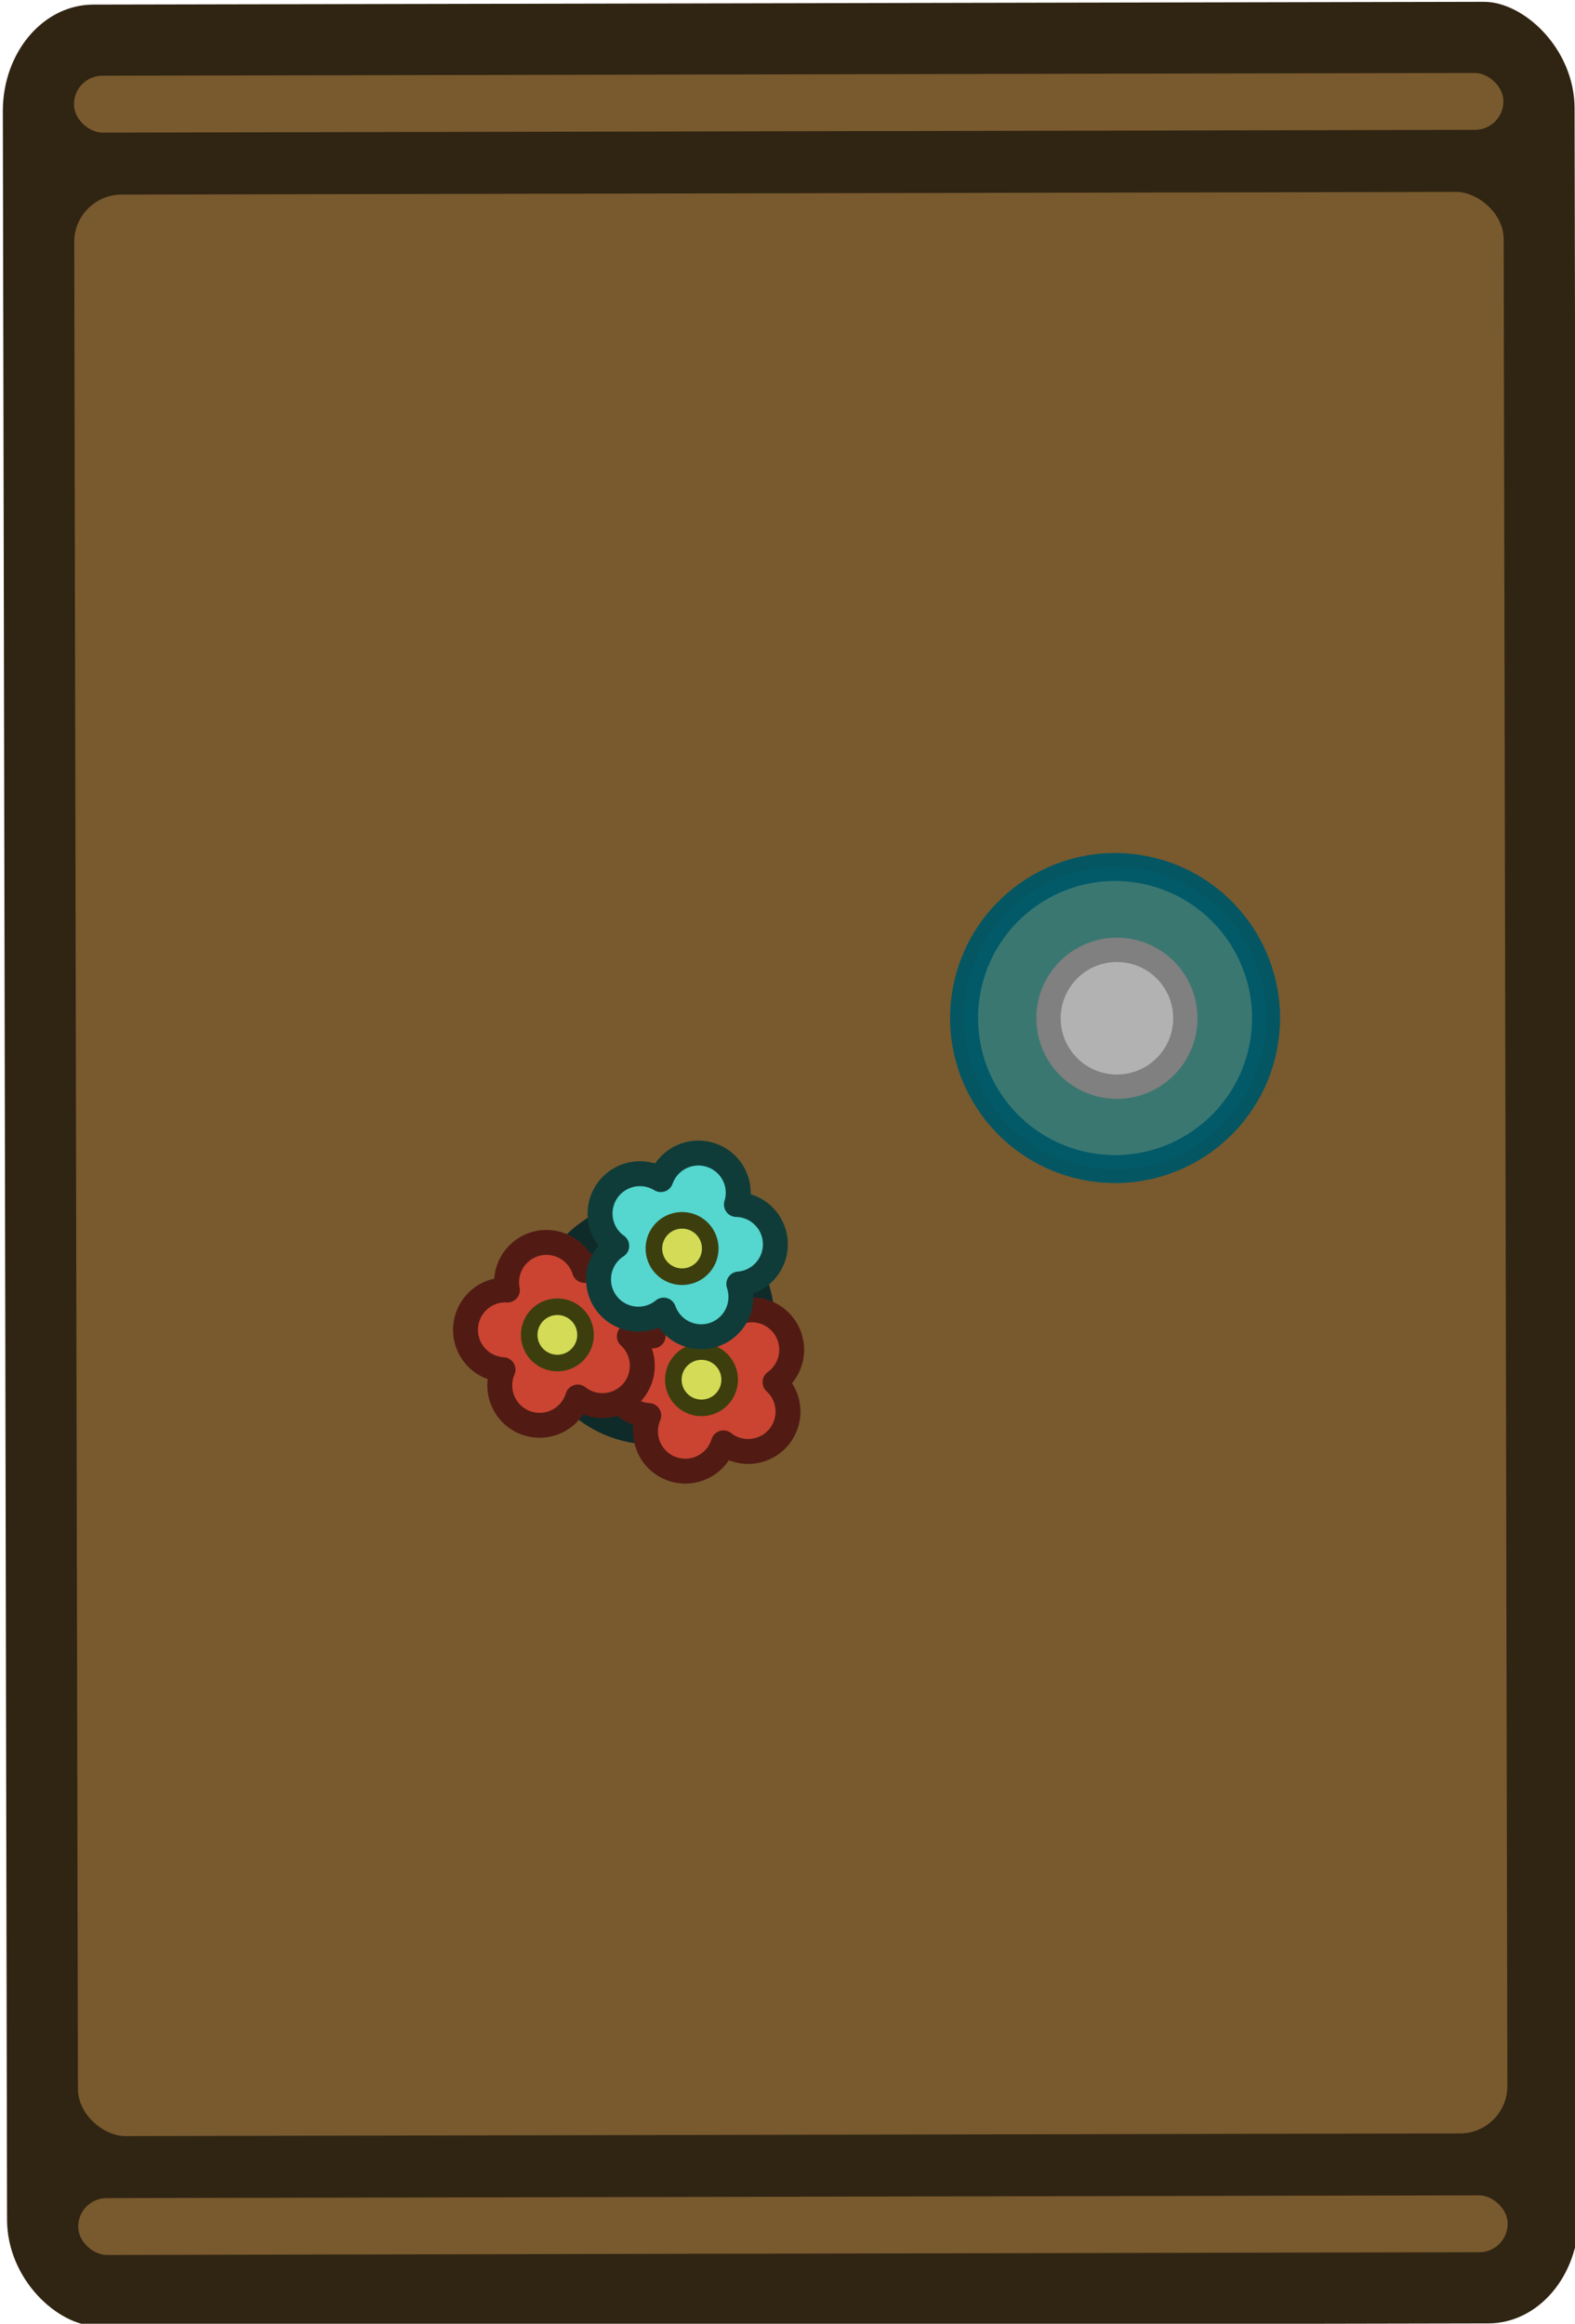 <?xml version="1.0" encoding="UTF-8" standalone="no"?>
<!-- Created with Inkscape (http://www.inkscape.org/) -->

<svg
   width="166.057"
   height="244.94"
   viewBox="0 0 43.936 64.807"
   version="1.1"
   id="svg38877"
   xml:space="preserve"
   sodipodi:docname="green_house_small_table.svg"
   inkscape:version="1.3.2 (1:1.3.2+202311252150+091e20ef0f)"
   inkscape:export-filename="green_house_small_table.svg"
   inkscape:export-xdpi="96"
   inkscape:export-ydpi="96"
   xmlns:inkscape="http://www.inkscape.org/namespaces/inkscape"
   xmlns:sodipodi="http://sodipodi.sourceforge.net/DTD/sodipodi-0.dtd"
   xmlns="http://www.w3.org/2000/svg"
   xmlns:svg="http://www.w3.org/2000/svg"><sodipodi:namedview
     id="namedview1"
     pagecolor="#ffffff"
     bordercolor="#000000"
     borderopacity="0.25"
     inkscape:showpageshadow="2"
     inkscape:pageopacity="0.0"
     inkscape:pagecheckerboard="0"
     inkscape:deskcolor="#d1d1d1"
     inkscape:document-units="px"
     inkscape:zoom="1.5554722"
     inkscape:cx="90.326269"
     inkscape:cy="206.68965"
     inkscape:window-width="2560"
     inkscape:window-height="1368"
     inkscape:window-x="0"
     inkscape:window-y="0"
     inkscape:window-maximized="1"
     inkscape:current-layer="layer1" /><defs
     id="defs38874" /><g
     id="layer1"
     transform="rotate(-90,65.193,730.263)"><g
       id="g44661"
       transform="matrix(-0.002,-1,-1,0.002,966.783,817.374)"
       style="opacity:1"><rect
         style="display:inline;fill:#302412;fill-opacity:1;stroke-width:0.125"
         id="rect44653"
         width="64.747"
         height="43.845"
         x="171.155"
         y="-152.573"
         rx="2.97"
         ry="2.528"
         transform="rotate(90)" /><rect
         style="display:inline;fill:#785a2e;fill-opacity:1;stroke-width:0.129"
         id="rect44655"
         width="54.148"
         height="39.876"
         x="176.455"
         y="-150.589"
         rx="1.323"
         ry="1.323"
         transform="rotate(90)" /><rect
         style="display:inline;fill:#785a2e;fill-opacity:1;stroke-width:0.096"
         id="rect44657"
         width="1.587"
         height="39.876"
         x="173.139"
         y="-150.589"
         rx="0.794"
         ry="0.794"
         transform="rotate(90)" /><rect
         style="display:inline;fill:#785a2e;fill-opacity:1;stroke-width:0.096"
         id="rect44659"
         width="1.587"
         height="39.876"
         x="232.33"
         y="-150.589"
         rx="0.794"
         ry="0.794"
         transform="rotate(90)" /></g><circle
       style="fill:#0094b2;fill-opacity:0.3;fill-rule:evenodd;stroke:#005666;stroke-width:0.778;stroke-linecap:round;stroke-linejoin:round;stroke-dasharray:none;stroke-opacity:0.8;stop-color:#000000;opacity:1"
       id="circle44663"
       cx="-550.885"
       cy="877.253"
       r="4.211"
       transform="rotate(-79.901)" /><circle
       style="fill:#0094b2;fill-opacity:0.3;fill-rule:evenodd;stroke:#005666;stroke-width:0.778;stroke-linecap:round;stroke-linejoin:round;stroke-dasharray:none;stroke-opacity:0.8;stop-color:#000000;opacity:1"
       id="circle44665"
       cx="-550.885"
       cy="877.253"
       r="4.211"
       transform="rotate(-79.901)" /><circle
       style="fill:#b2b2b2;fill-opacity:1;fill-rule:evenodd;stroke:#808080;stroke-width:0.678;stroke-linecap:round;stroke-linejoin:round;stroke-dasharray:none;stroke-opacity:1;stop-color:#000000;opacity:1"
       id="circle44667"
       cx="-550.937"
       cy="877.256"
       r="1.908"
       transform="rotate(-79.901)" /><g
       id="g44679"
       transform="matrix(-1,0.002,0.002,1,864.664,579.773)"
       style="opacity:1"><ellipse
         style="fill:#9edfdd;fill-opacity:1;fill-rule:nonzero;stroke:#0e2b2a;stroke-width:0.926;stroke-linecap:round;stroke-linejoin:round;stroke-miterlimit:4;stroke-dasharray:none;stroke-dashoffset:0;stroke-opacity:1;paint-order:normal"
         id="ellipse44669"
         cx="106.282"
         cy="103.282"
         rx="2.954"
         ry="2.951" /><path
         id="path44671"
         style="fill:#cb4431;fill-opacity:1;fill-rule:nonzero;stroke:#511b14;stroke-width:0.695;stroke-linecap:round;stroke-linejoin:round;stroke-miterlimit:4;stroke-dasharray:none;stroke-dashoffset:0;stroke-opacity:1;paint-order:normal"
         d="m 107.782,102.134 a 1.112,1.111 0 0 0 -1.112,1.111 1.112,1.111 0 0 0 0.002,0.058 1.112,1.111 0 0 0 -0.214,-0.021 1.112,1.111 0 0 0 -1.112,1.111 1.112,1.111 0 0 0 0.783,1.061 1.112,1.111 0 0 0 -0.178,0.602 1.112,1.111 0 0 0 1.112,1.111 1.112,1.111 0 0 0 0.906,-0.466 1.112,1.111 0 0 0 0.819,0.36 1.112,1.111 0 0 0 1.112,-1.111 1.112,1.111 0 0 0 -0.241,-0.691 1.112,1.111 0 0 0 0.786,-1.063 1.112,1.111 0 0 0 -1.112,-1.111 1.112,1.111 0 0 0 -0.441,0.092 1.112,1.111 0 0 0 -1.11,-1.044 z m 0.441,2.13 a 1.112,1.111 0 0 0 0.24,0.624 1.112,1.111 0 0 0 -0.58,0.417 1.112,1.111 0 0 0 -0.491,-0.311 1.112,1.111 0 0 0 0.178,-0.602 1.112,1.111 0 0 0 -0.002,-0.059 1.112,1.111 0 0 0 0.213,0.021 1.112,1.111 0 0 0 0.441,-0.092 z" /><ellipse
         style="fill:#d3db57;fill-opacity:1;fill-rule:nonzero;stroke:#3c3f0d;stroke-width:0.463;stroke-linecap:round;stroke-linejoin:round;stroke-miterlimit:4;stroke-dasharray:none;stroke-dashoffset:0;stroke-opacity:1;paint-order:normal"
         id="ellipse44673"
         cx="107.896"
         cy="104.65"
         rx="0.786"
         ry="0.786" /><path
         id="path44675"
         style="fill:#cb4431;fill-opacity:1;fill-rule:nonzero;stroke:#511b14;stroke-width:0.695;stroke-linecap:round;stroke-linejoin:round;stroke-miterlimit:4;stroke-dasharray:none;stroke-dashoffset:0;stroke-opacity:1;paint-order:normal"
         d="m 106.494,98.07 a 1.112,1.111 0 0 0 -1.112,1.112 1.112,1.111 0 0 0 0.003,0.058 1.112,1.111 0 0 0 -0.214,-0.021 1.112,1.111 0 0 0 -1.112,1.112 1.112,1.111 0 0 0 0.783,1.061 1.112,1.111 0 0 0 -0.179,0.602 1.112,1.111 0 0 0 1.113,1.111 1.112,1.111 0 0 0 0.905,-0.466 1.112,1.111 0 0 0 0.819,0.36 1.112,1.111 0 0 0 1.113,-1.111 1.112,1.111 0 0 0 -0.241,-0.691 1.112,1.111 0 0 0 0.786,-1.063 1.112,1.111 0 0 0 -1.112,-1.111 1.112,1.111 0 0 0 -0.441,0.091 1.112,1.111 0 0 0 -1.11,-1.044 z m 0.441,2.13 a 1.112,1.111 0 0 0 0.239,0.624 1.112,1.111 0 0 0 -0.579,0.418 1.112,1.111 0 0 0 -0.492,-0.311 1.112,1.111 0 0 0 0.178,-0.602 1.112,1.111 0 0 0 -0.001,-0.059 1.112,1.111 0 0 0 0.213,0.022 1.112,1.111 0 0 0 0.441,-0.092 z" /><ellipse
         style="fill:#d3db57;fill-opacity:1;fill-rule:nonzero;stroke:#3c3f0d;stroke-width:0.463;stroke-linecap:round;stroke-linejoin:round;stroke-miterlimit:4;stroke-dasharray:none;stroke-dashoffset:0;stroke-opacity:1;paint-order:normal"
         id="ellipse44677"
         cx="106.638"
         cy="100.632"
         rx="0.786"
         ry="0.786" /></g><path
       id="path44681"
       style="fill:#55d6ce;fill-opacity:1;fill-rule:nonzero;stroke:#0f3c39;stroke-width:0.695;stroke-linecap:round;stroke-linejoin:round;stroke-miterlimit:4;stroke-dasharray:none;stroke-dashoffset:0;stroke-opacity:1;paint-order:normal;opacity:1"
       d="m 758.216,684.931 a 1.112,1.111 74.089 0 0 1.374,0.765 1.112,1.111 74.089 0 0 0.056,-0.016 1.112,1.111 74.089 0 0 0.038,0.212 1.112,1.111 74.089 0 0 1.374,0.765 1.112,1.111 74.089 0 0 0.806,-1.044 1.112,1.111 74.089 0 0 0.628,0.009 1.112,1.111 74.089 0 0 0.763,-1.375 1.112,1.111 74.089 0 0 -0.697,-0.743 1.112,1.111 74.089 0 0 0.122,-0.887 1.112,1.111 74.089 0 0 -1.373,-0.765 1.112,1.111 74.089 0 0 -0.598,0.422 1.112,1.111 74.089 0 0 -1.237,-0.465 1.112,1.111 74.089 0 0 -0.763,1.374 1.112,1.111 74.089 0 0 0.209,0.399 1.112,1.111 74.089 0 0 -0.7,1.354 z m 1.928,-1.008 a 1.112,1.111 74.089 0 0 0.535,-0.401 1.112,1.111 74.089 0 0 0.56,0.442 1.112,1.111 74.089 0 0 -0.164,0.558 1.112,1.111 74.089 0 0 -0.627,-0.009 1.112,1.111 74.089 0 0 -0.057,0.018 1.112,1.111 74.089 0 0 -0.037,-0.211 1.112,1.111 74.089 0 0 -0.21,-0.399 z" /><ellipse
       style="fill:#d3db57;fill-opacity:1;fill-rule:nonzero;stroke:#3c3f0d;stroke-width:0.463;stroke-linecap:round;stroke-linejoin:round;stroke-miterlimit:4;stroke-dasharray:none;stroke-dashoffset:0;stroke-opacity:1;paint-order:normal;opacity:1"
       id="ellipse44683"
       cx="-866.412"
       cy="543.954"
       rx="0.786"
       ry="0.786"
       transform="rotate(-105.911)" /></g></svg>
